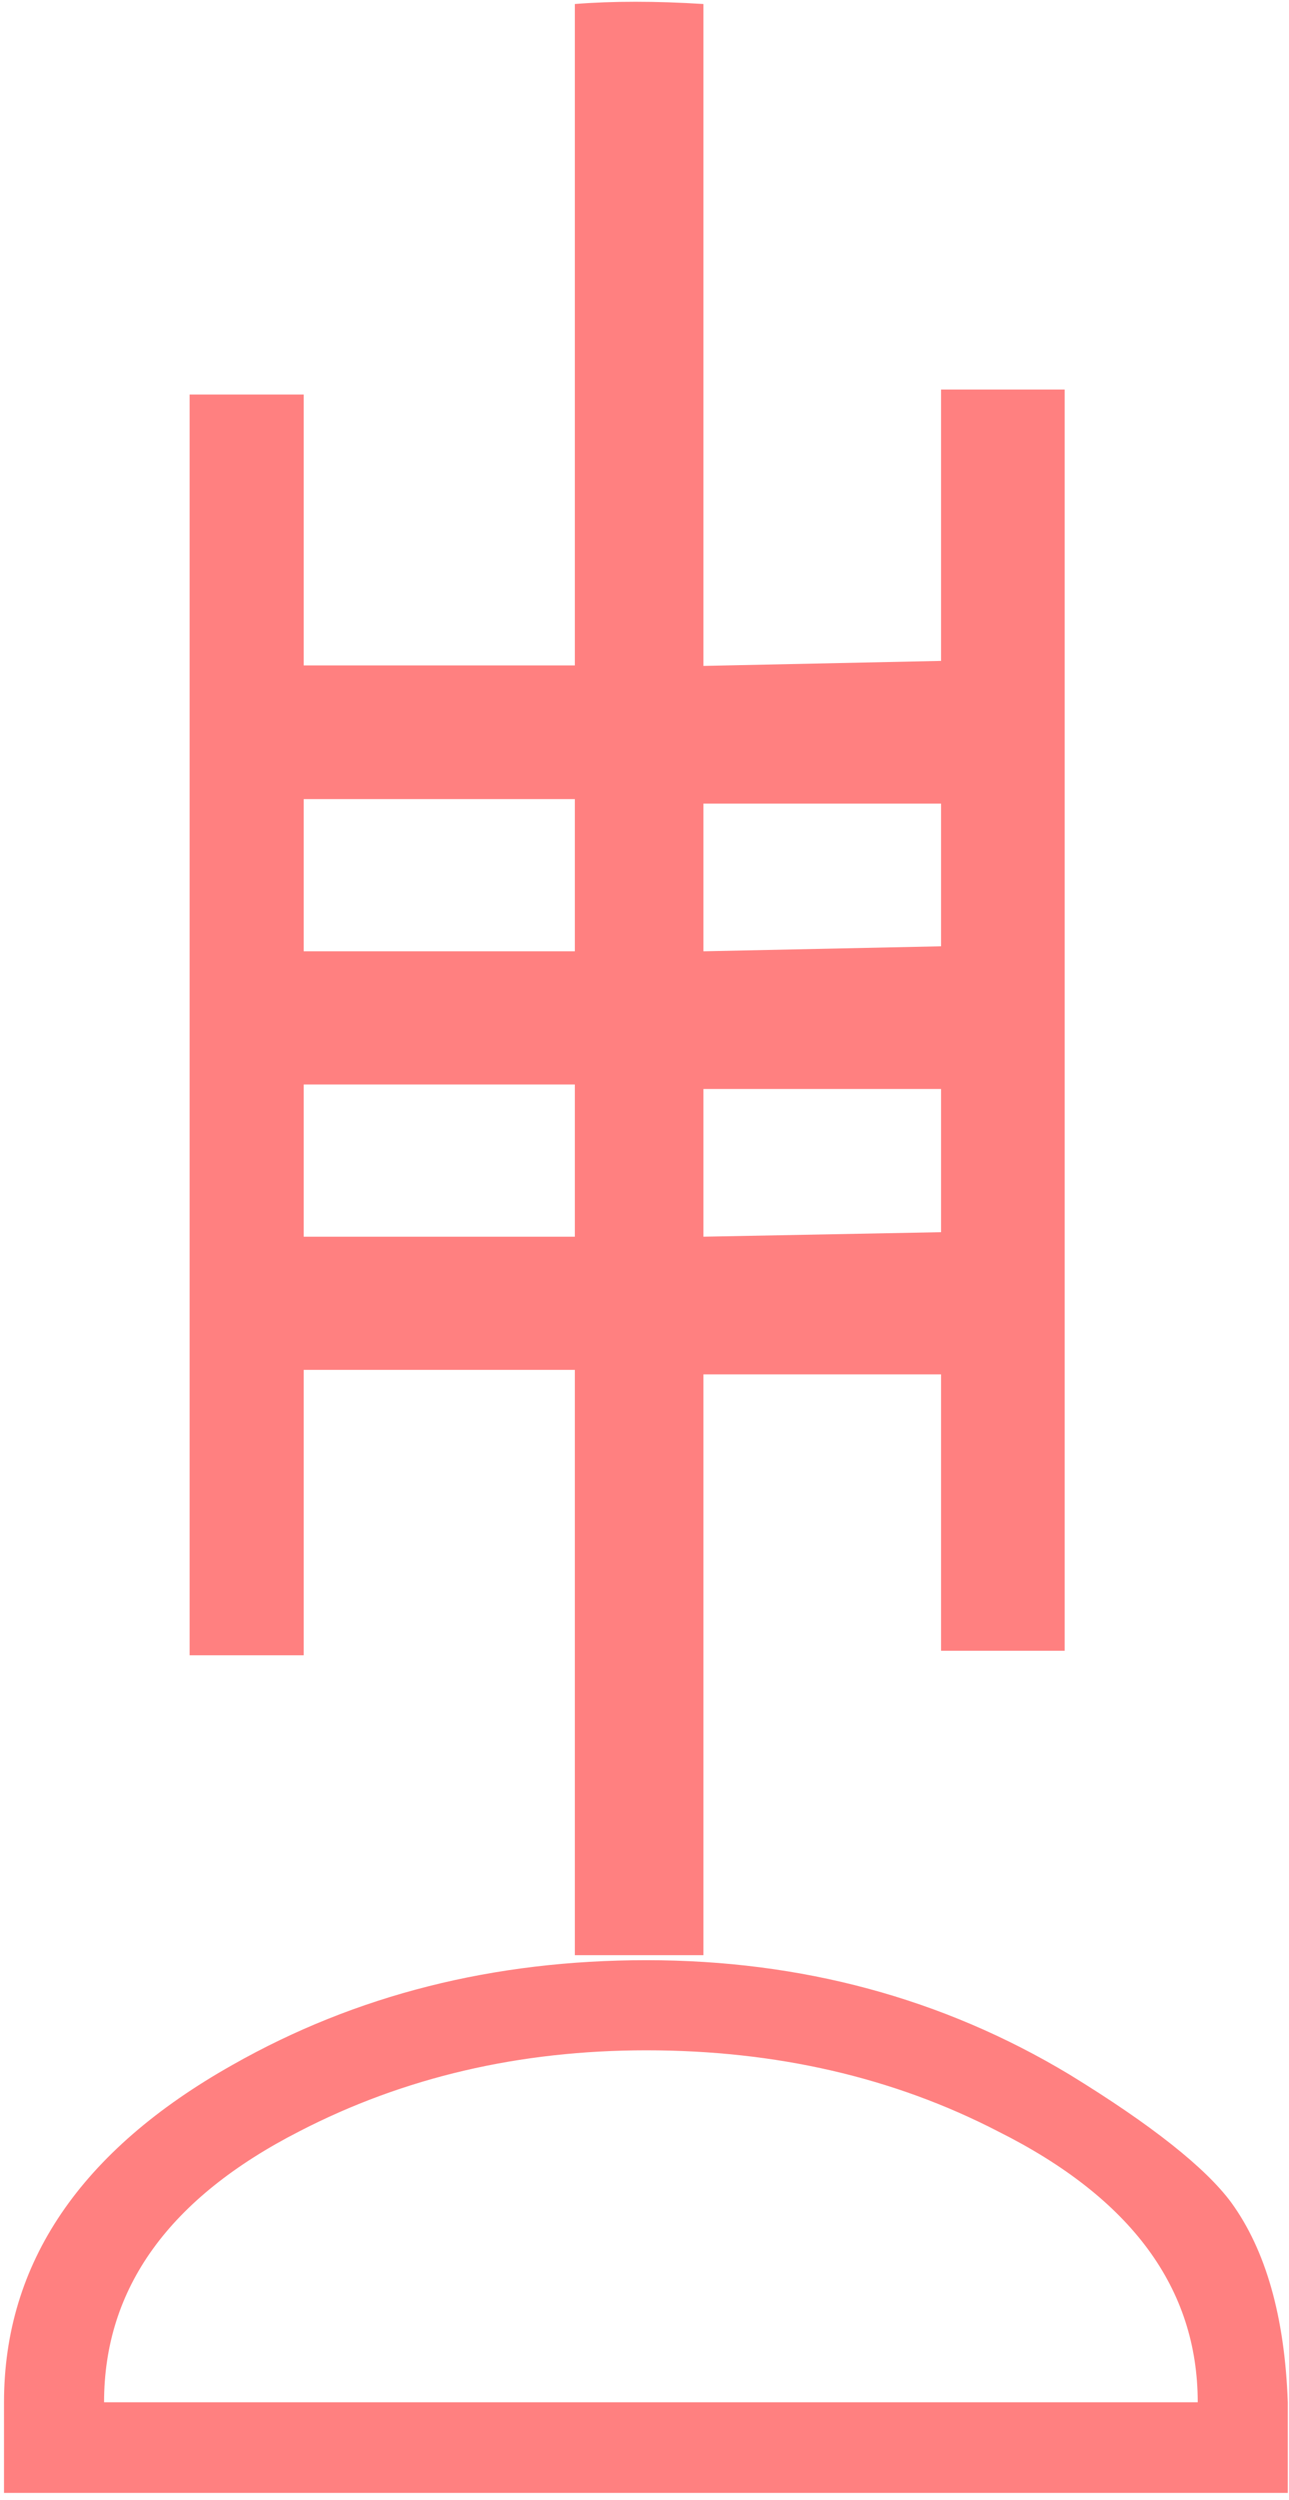 <?xml version="1.0" encoding="UTF-8" standalone="no"?>
<svg
   xmlns:dc="http://purl.org/dc/elements/1.1/"
   xmlns:cc="http://creativecommons.org/ns#"
   xmlns:rdf="http://www.w3.org/1999/02/22-rdf-syntax-ns#"
   xmlns:svg="http://www.w3.org/2000/svg"
   xmlns="http://www.w3.org/2000/svg"
   id="svg7"
   height="52.79mm"
   width="27.24mm"
   version="1.0">
  <defs
     id="defs3">
    <pattern
       y="0"
       x="0"
       height="6"
       width="6"
       patternUnits="userSpaceOnUse"
       id="EMFhbasepattern" />
  </defs>
  <path
     id="path5"
     d="  M 102.857,191.727   L 102.857,198.96   L 0.32,198.96   L 0.32,191.727   C 0.32,180.618 6.434,171.628 18.581,164.794   C 28.451,159.2 39.44,156.443 51.628,156.443   C 64.016,156.443 75.284,159.48 85.394,165.554   C 91.988,169.59 96.303,173.026 98.341,175.783   C 101.098,179.58 102.617,184.894 102.857,191.727   z  M 95.664,191.727   C 95.664,182.616 90.349,175.424 79.72,170.109   C 71.368,165.793 61.978,163.636 51.628,163.636   C 41.478,163.636 32.248,165.793 23.896,170.109   C 13.506,175.424 8.312,182.616 8.312,191.727   z  M 15.145,31.488   L 24.256,31.488   L 24.256,132.107   L 15.145,132.107   z  M 45.914,63.776   L 45.914,53.107   L 24.256,53.107   L 24.256,63.776   z  M 45.914,86.553   L 45.914,75.924   L 24.256,75.924   L 24.256,86.553   z  M 45.914,109.33   L 45.914,98.701   L 24.256,98.701   L 24.256,109.33   z  M 56.184,0.32   L 56.184,156.043   L 45.914,156.043   L 45.914,0.32   C 48.951,0.08 52.347,0.08 56.184,0.32   z  M 75.164,64.136   L 75.164,52.747   L 56.184,53.147   L 56.184,64.136   z  M 75.164,86.913   L 75.164,75.524   L 56.184,75.924   L 56.184,86.913   z  M 75.164,109.69   L 75.164,98.341   L 56.184,98.701   L 56.184,109.69   z  M 75.164,31.089   L 85.035,31.089   L 85.035,131.748   L 75.164,131.748   z "
     style="fill:#ff8080;fill-rule:evenodd;fill-opacity:1;stroke:none;" />
</svg>
